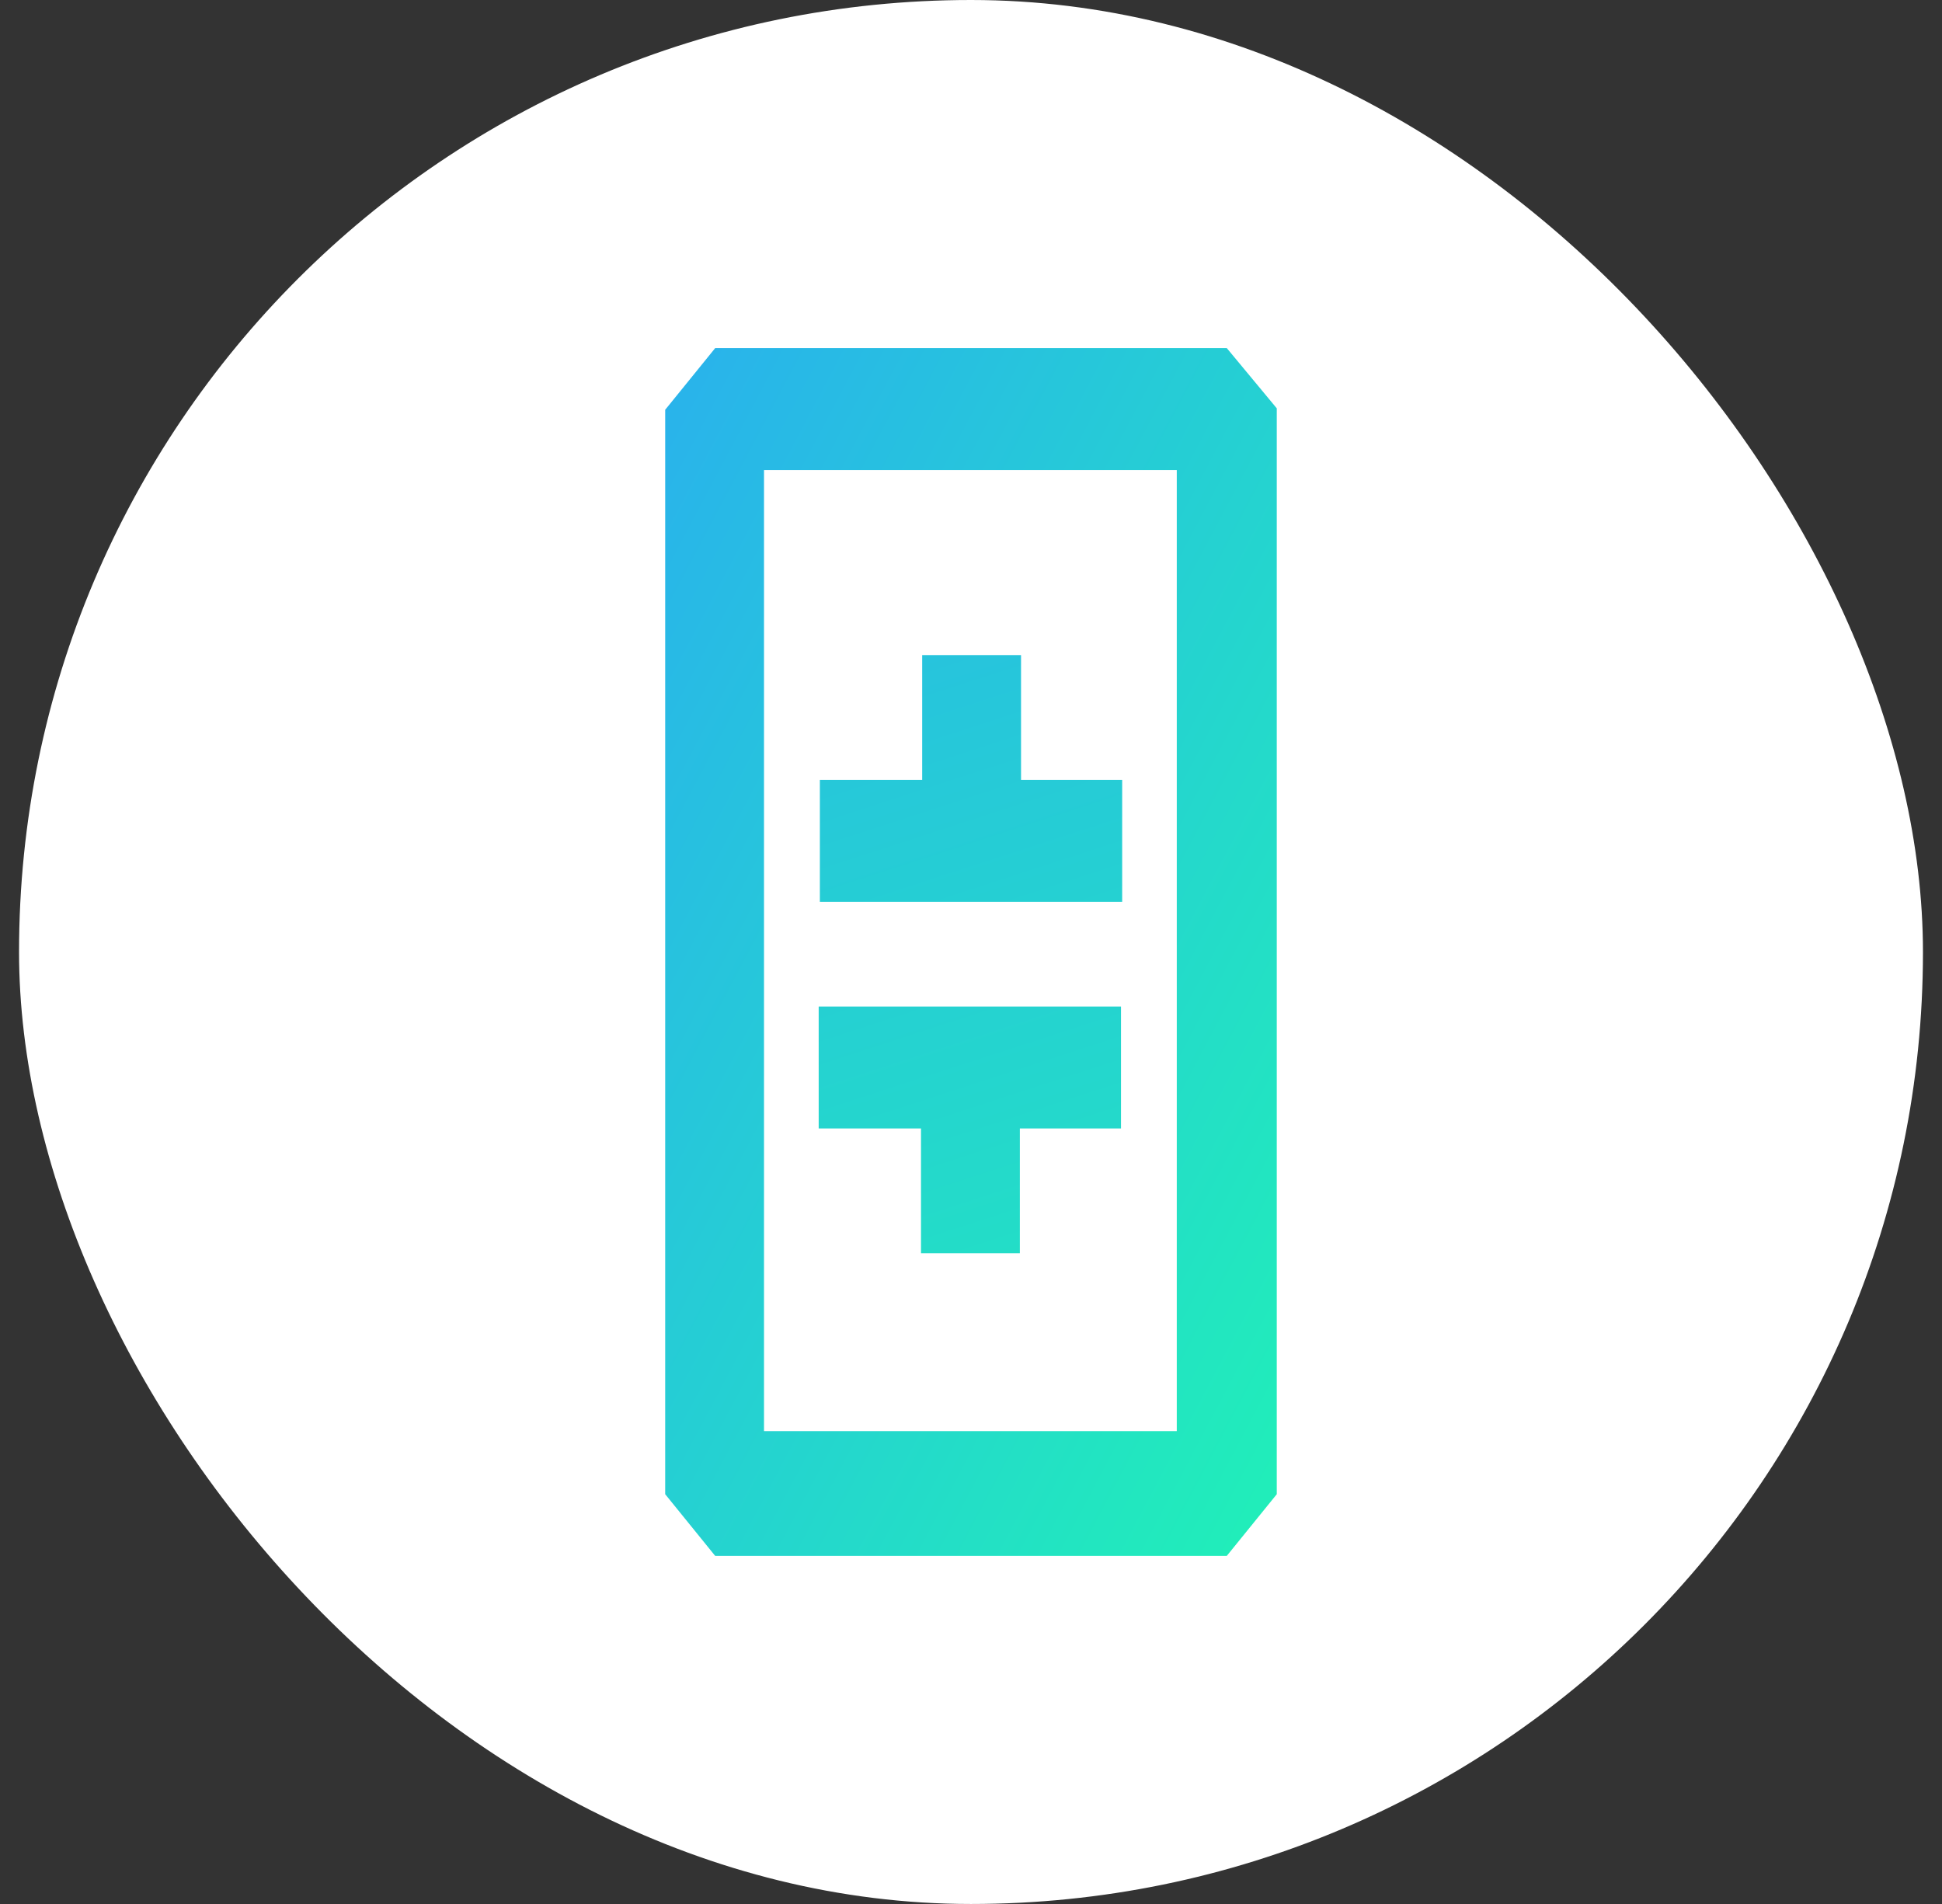 <svg width="51" height="50" viewBox="0 0 51 50" fill="none" xmlns="http://www.w3.org/2000/svg">
<rect x="0" y="0" width="51" height="50" fill="#333333" stroke="none"/>
<rect x="0.5" width="50" height="50" rx="25" fill="white"/>
<path d="M32.217 9.141H18.782L17.469 10.761V39.239L18.782 40.859H32.217L33.53 39.239V10.723L32.217 9.141ZM30.904 37.582H20.064V12.343H30.904V37.582Z" fill="url(#paint0_linear_8053_78421)"/>
<path d="M29.47 20.48H26.814V17.203H24.218V20.48H21.531V23.682H29.47V20.48Z" fill="url(#paint1_linear_8053_78421)"/>
<path d="M24.187 32.911H26.783V29.634H29.439V26.432H21.5V29.634H24.187V32.911Z" fill="url(#paint2_linear_8053_78421)"/>
<defs>
<linearGradient id="paint0_linear_8053_78421" x1="17.991" y1="9.508" x2="42.124" y2="22.243" gradientUnits="userSpaceOnUse">
<stop stop-color="#29B3EB"/>
<stop offset="1" stop-color="#21EDBA"/>
</linearGradient>
<linearGradient id="paint1_linear_8053_78421" x1="19.022" y1="8.759" x2="29.394" y2="40.62" gradientUnits="userSpaceOnUse">
<stop stop-color="#29B3EB"/>
<stop offset="1" stop-color="#21EDBA"/>
</linearGradient>
<linearGradient id="paint2_linear_8053_78421" x1="16.903" y1="10.331" x2="27.276" y2="42.185" gradientUnits="userSpaceOnUse">
<stop stop-color="#29B3EB"/>
<stop offset="1" stop-color="#21EDBA"/>
</linearGradient>
</defs>
</svg>
